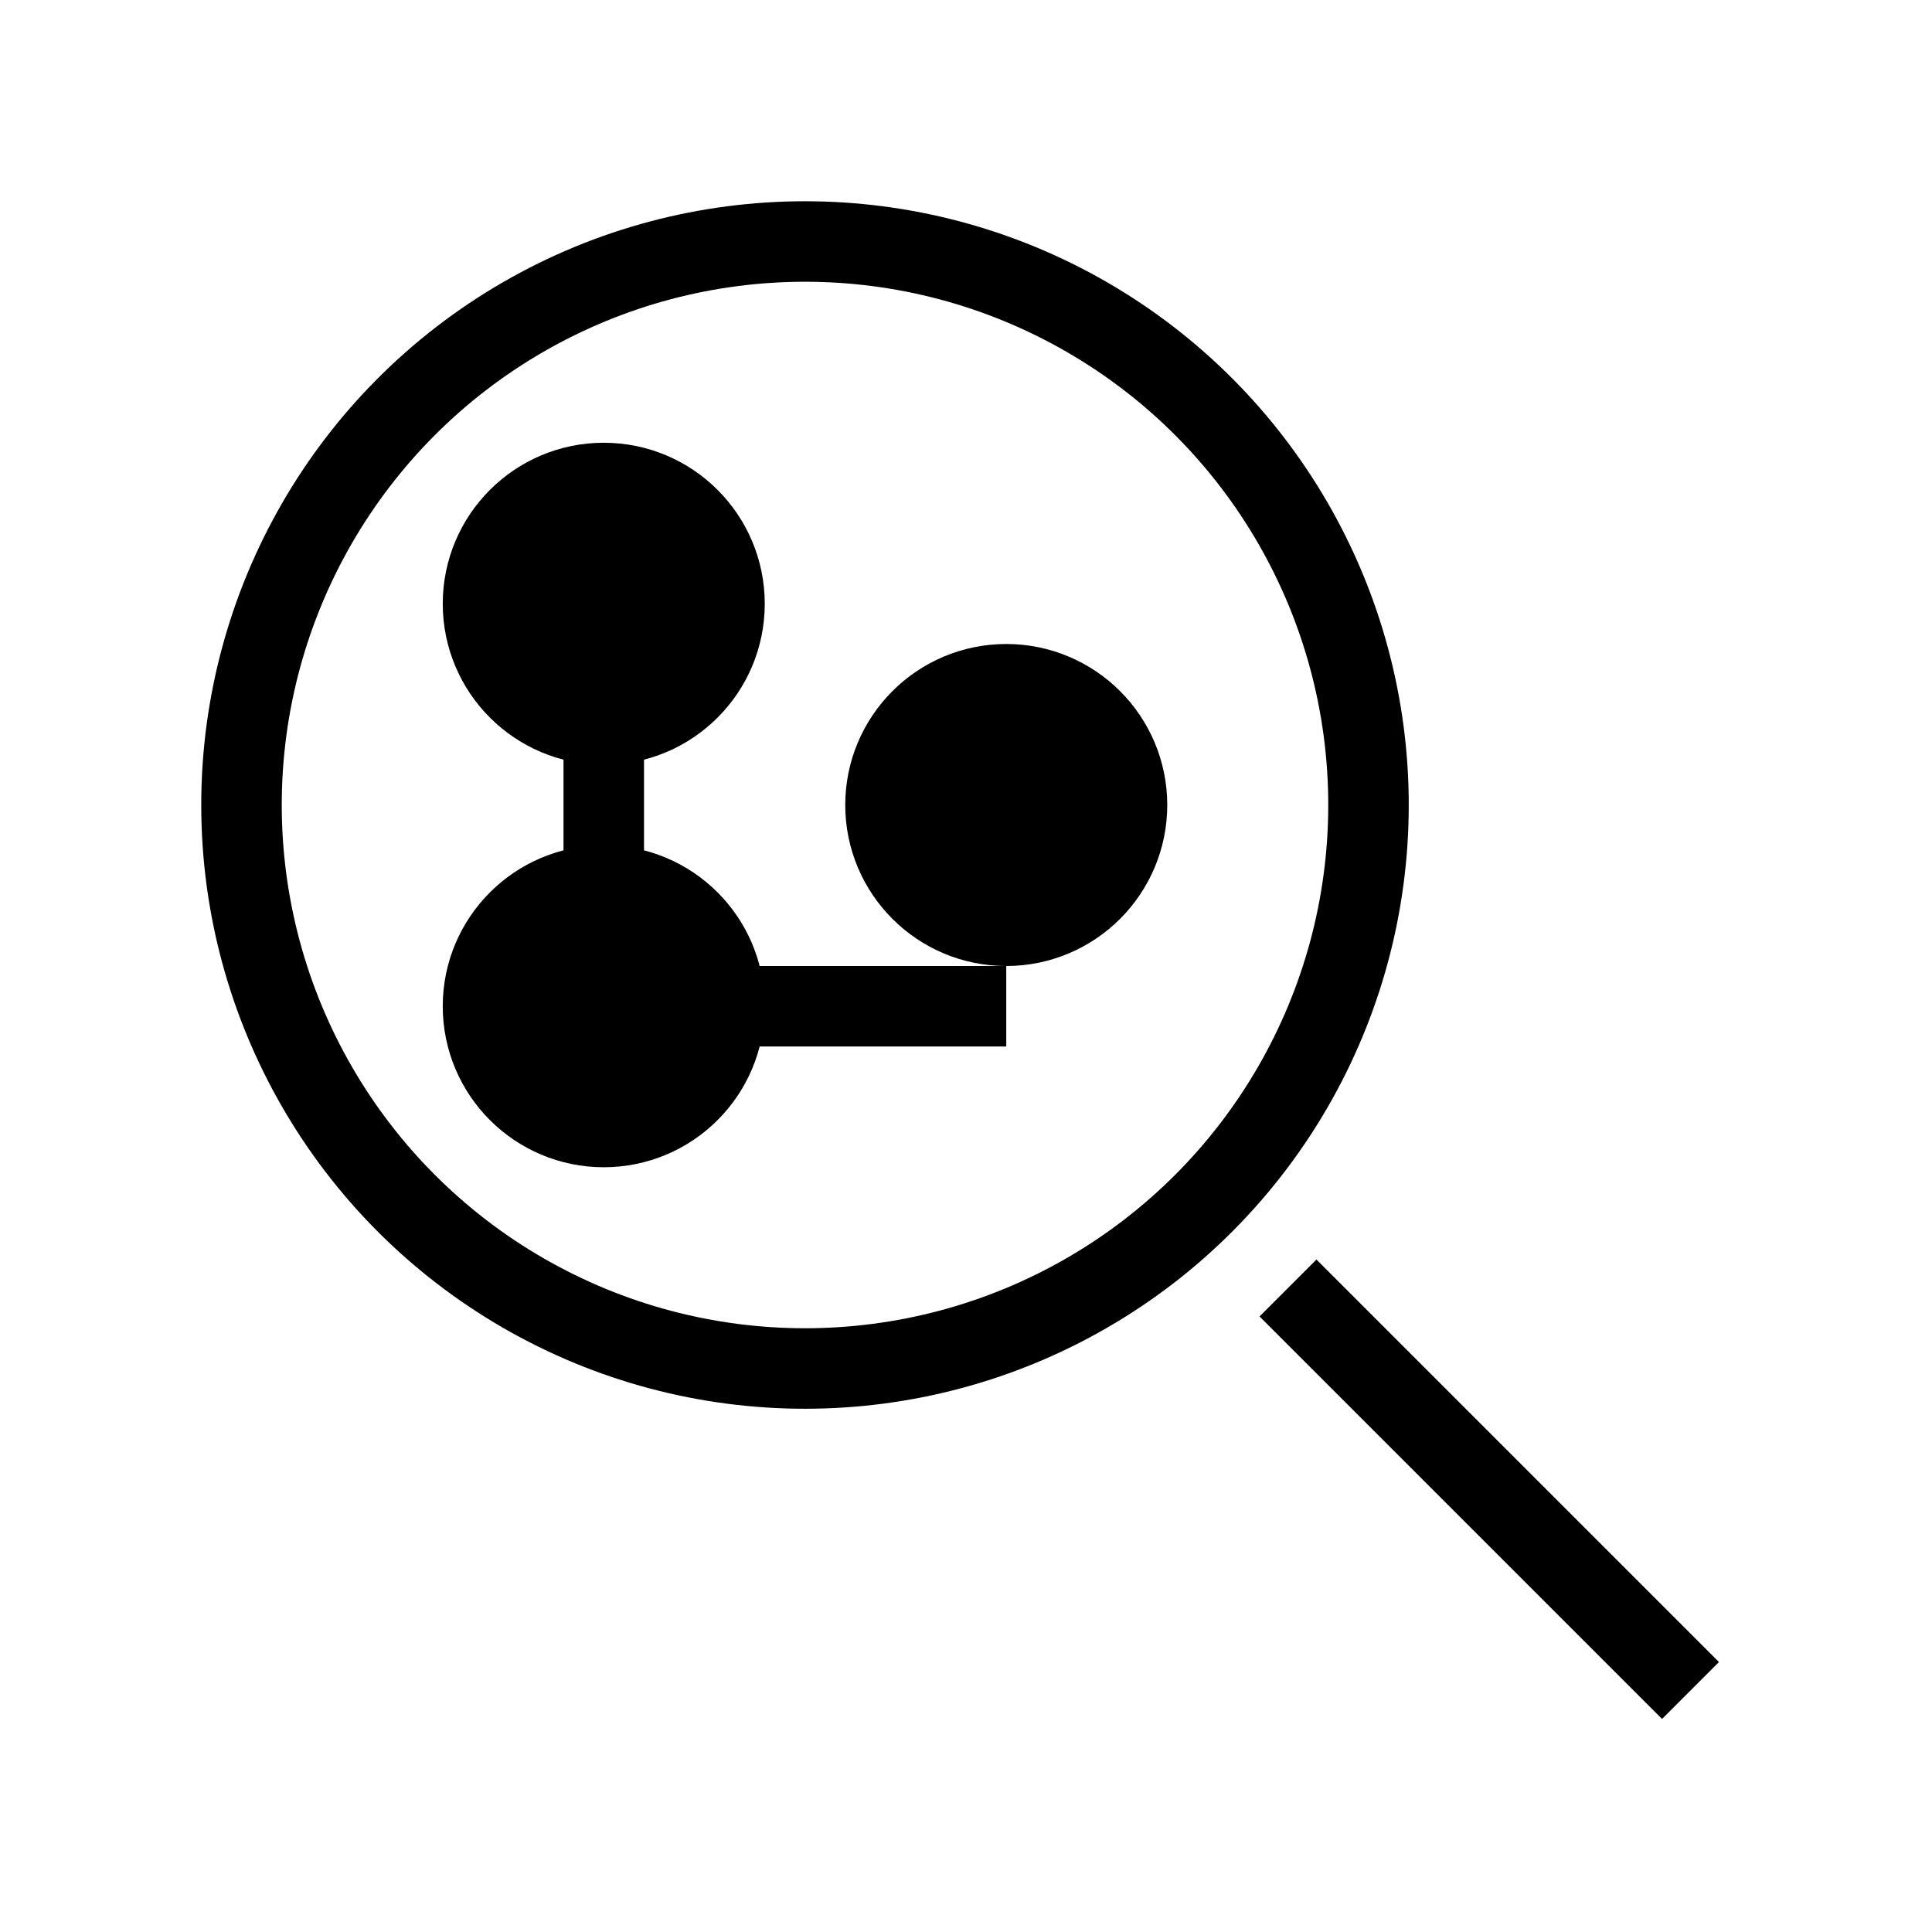 <svg xmlns="http://www.w3.org/2000/svg" viewBox="0 0 24 24" fill="none" stroke="currentColor">
  <!-- Magnifying glass circle -->
  <circle cx="10" cy="10" r="7" strokeWidth="1.5" />
  <!-- Magnifying glass handle -->
  <path d="M16 16L21 21" strokeWidth="2" strokeLinecap="round" />
  <!-- Git branch inside magnifying glass -->
  <circle cx="7.5" cy="7.5" r="1.5" fill="currentColor" />
  <circle cx="7.5" cy="12.5" r="1.5" fill="currentColor" />
  <circle cx="12.5" cy="10" r="1.5" fill="currentColor" />
  <path d="M7.5 9v2" strokeWidth="1.5" strokeLinecap="round" />
  <path d="M7.5 12.5H12.5" strokeWidth="1.5" strokeLinecap="round" />
</svg> 